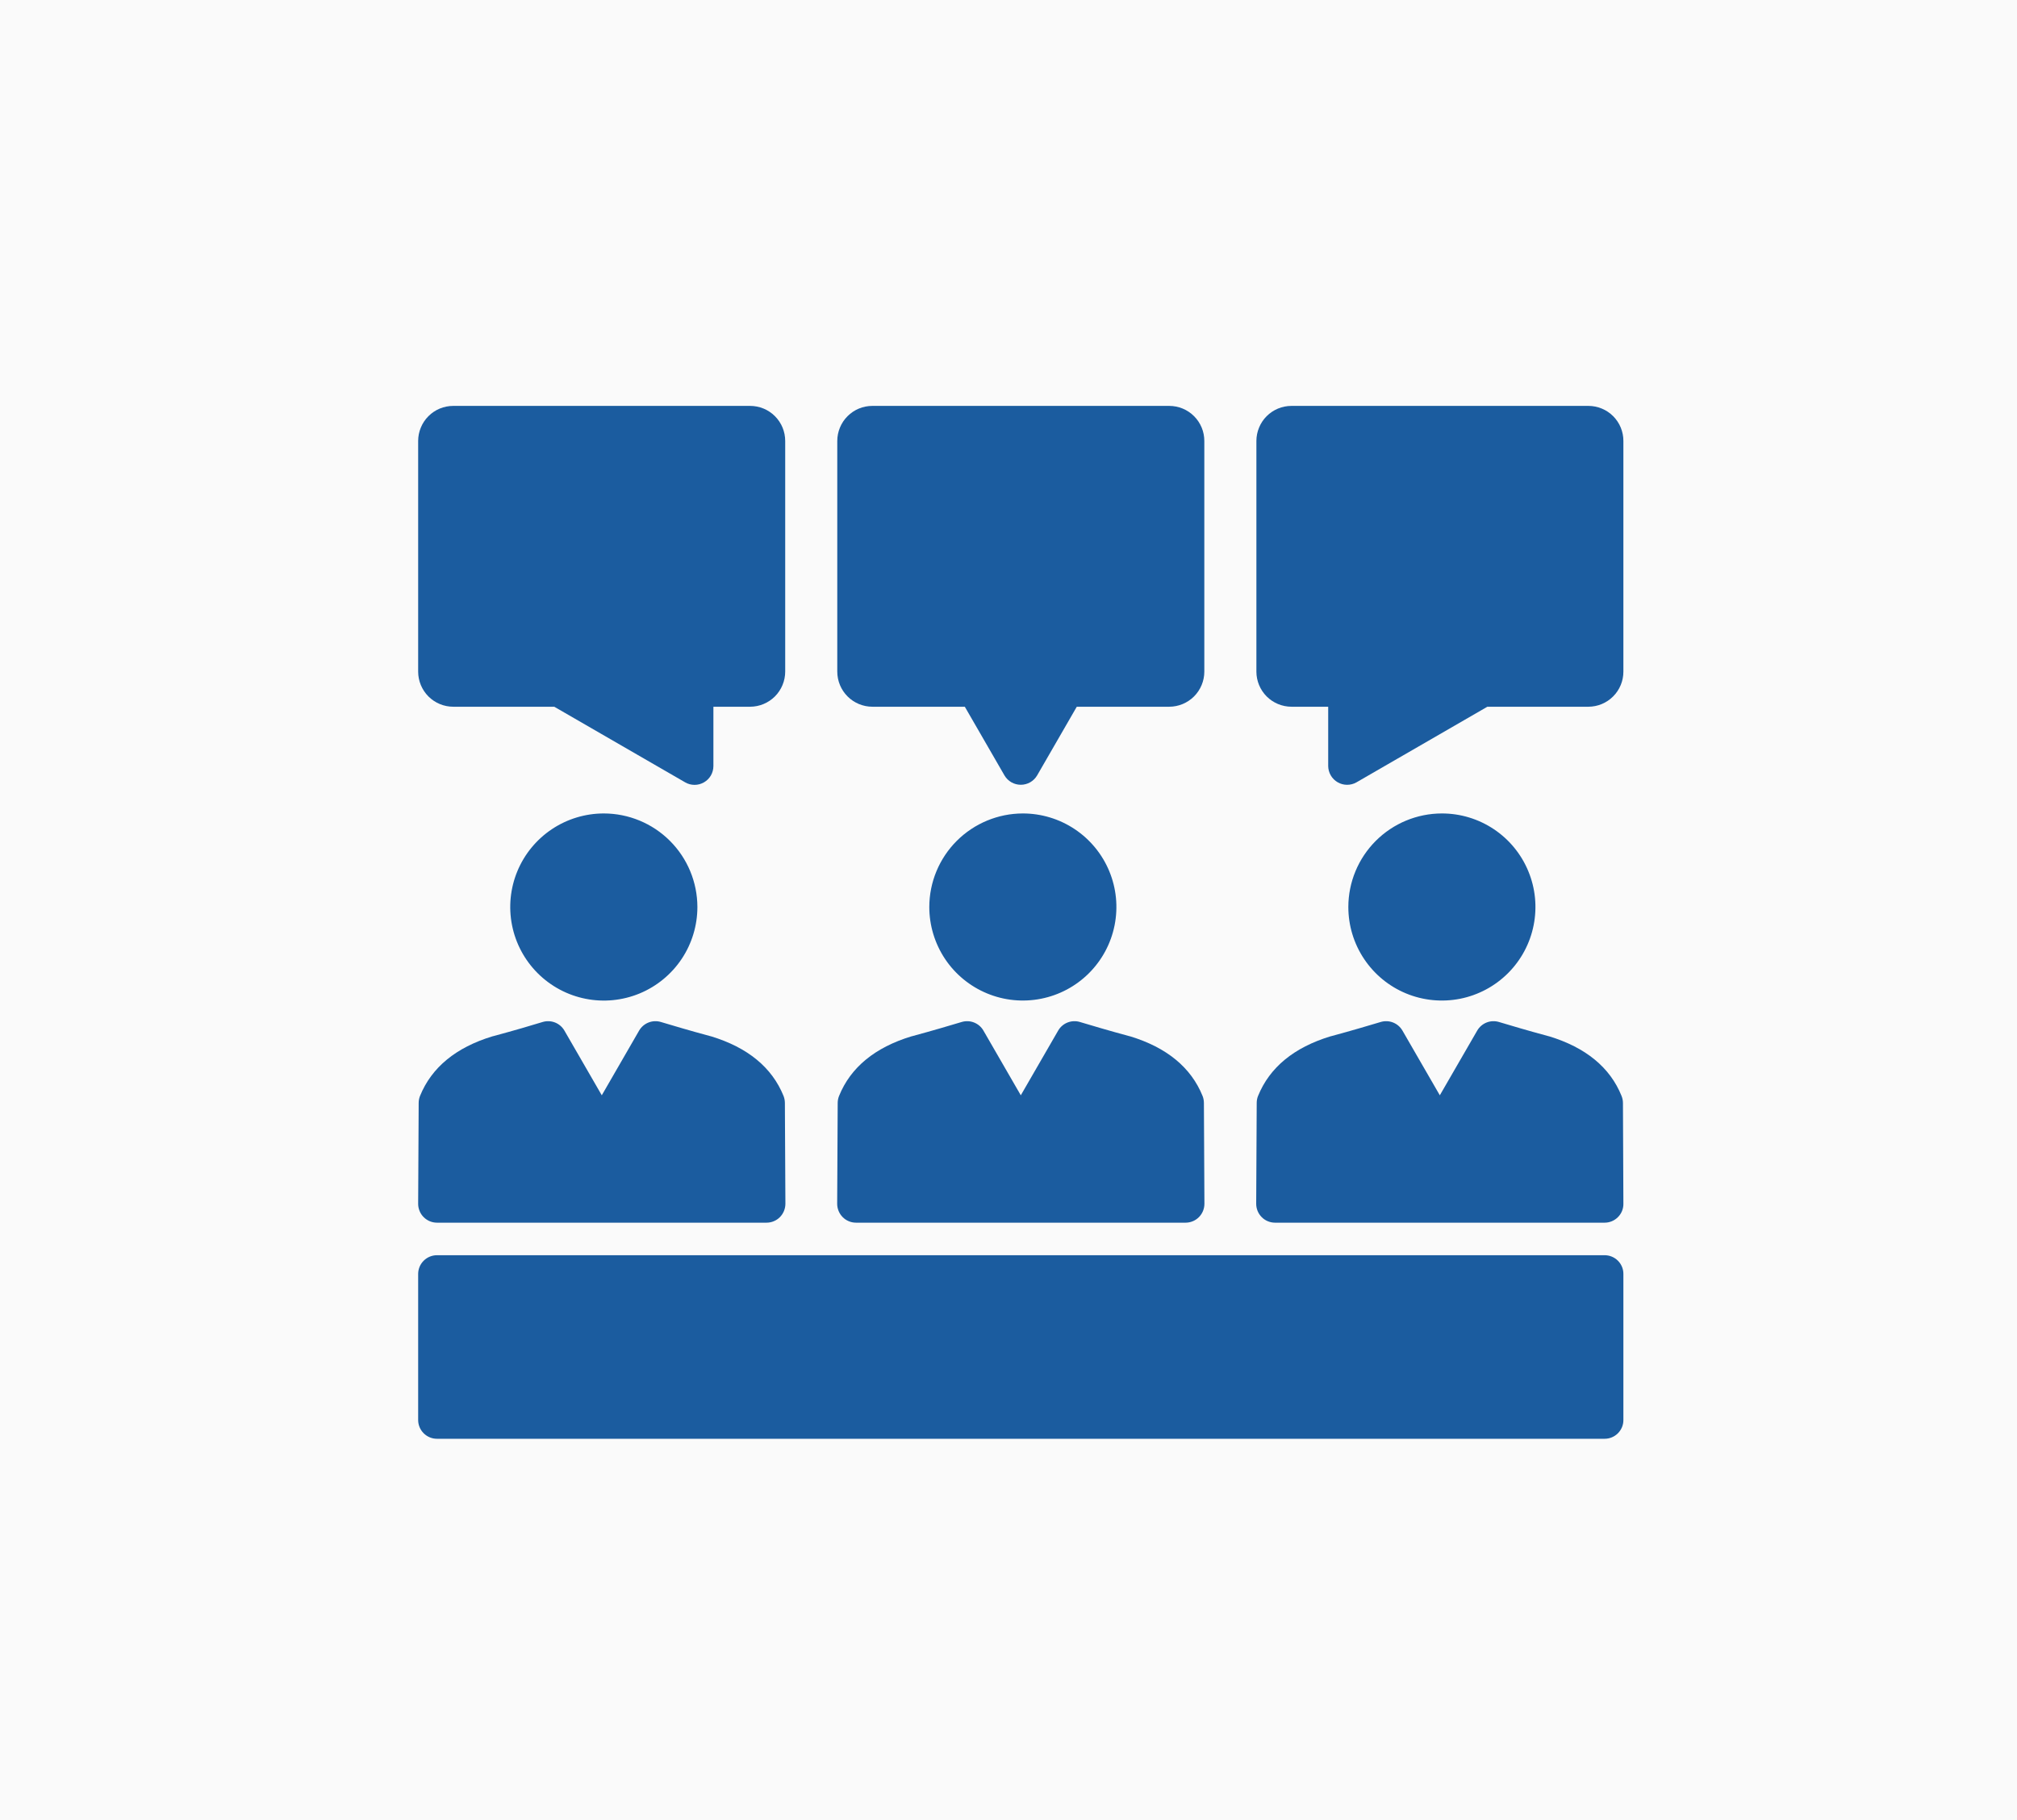<svg width="82" height="74" viewBox="0 0 82 74" fill="none" xmlns="http://www.w3.org/2000/svg">
<rect width="82" height="74" fill="#FAFAFA"/>
<path fill-rule="evenodd" clip-rule="evenodd" d="M17.766 49.711H31.164C31.265 49.711 31.365 49.691 31.458 49.652C31.551 49.614 31.636 49.557 31.707 49.485C31.85 49.34 31.93 49.143 31.93 48.939L31.909 44.839C31.908 44.742 31.889 44.645 31.853 44.555C31.384 43.399 30.394 42.586 28.91 42.135C28.902 42.135 28.895 42.13 28.887 42.13C27.998 41.891 27.342 41.692 26.87 41.552C26.705 41.502 26.527 41.509 26.367 41.572C26.206 41.635 26.071 41.751 25.984 41.9L24.465 44.532L22.945 41.9C22.858 41.751 22.724 41.635 22.563 41.572C22.402 41.509 22.225 41.502 22.06 41.552C21.586 41.697 20.93 41.891 20.043 42.13C20.035 42.13 20.027 42.135 20.019 42.135C18.536 42.586 17.547 43.399 17.077 44.555C17.041 44.645 17.021 44.742 17.021 44.839L17 48.939C16.999 49.04 17.019 49.14 17.057 49.234C17.095 49.328 17.151 49.413 17.222 49.484C17.293 49.556 17.378 49.613 17.471 49.652C17.565 49.691 17.665 49.711 17.766 49.711H17.766ZM35.465 28.734H39.224L40.837 31.528C40.905 31.644 41.002 31.739 41.118 31.806C41.234 31.872 41.366 31.907 41.5 31.907C41.634 31.907 41.766 31.872 41.882 31.806C41.998 31.739 42.095 31.644 42.163 31.528L43.776 28.734H47.535C47.913 28.733 48.276 28.582 48.543 28.315C48.81 28.047 48.961 27.685 48.961 27.307V17.929C48.961 17.742 48.925 17.556 48.853 17.383C48.781 17.21 48.676 17.053 48.544 16.921C48.411 16.788 48.254 16.683 48.081 16.611C47.908 16.54 47.723 16.503 47.535 16.503H35.465C35.278 16.503 35.092 16.54 34.919 16.611C34.746 16.683 34.589 16.788 34.457 16.921C34.324 17.053 34.219 17.21 34.148 17.383C34.076 17.556 34.039 17.742 34.039 17.929V27.308C34.04 27.686 34.19 28.048 34.458 28.316C34.725 28.583 35.087 28.733 35.465 28.734V28.734ZM18.426 28.734H22.533L27.855 31.808C27.971 31.876 28.103 31.911 28.238 31.911C28.372 31.911 28.504 31.875 28.62 31.808C28.737 31.741 28.834 31.644 28.901 31.528C28.968 31.411 29.003 31.279 29.003 31.145V28.734H30.496C30.874 28.733 31.236 28.582 31.504 28.315C31.771 28.047 31.921 27.685 31.922 27.307V17.929C31.922 17.742 31.885 17.556 31.814 17.383C31.742 17.21 31.637 17.053 31.505 16.921C31.372 16.788 31.215 16.683 31.042 16.611C30.869 16.54 30.683 16.503 30.496 16.503H18.426C18.239 16.503 18.053 16.54 17.88 16.611C17.707 16.683 17.55 16.788 17.418 16.921C17.285 17.053 17.18 17.21 17.109 17.384C17.037 17.556 17 17.742 17 17.929V27.308C17.001 27.686 17.151 28.048 17.418 28.316C17.686 28.583 18.048 28.734 18.426 28.734L18.426 28.734ZM52.504 28.734H53.997V31.145C53.998 31.279 54.035 31.41 54.102 31.526C54.169 31.642 54.266 31.738 54.382 31.805C54.498 31.872 54.629 31.908 54.763 31.908C54.897 31.909 55.029 31.875 55.145 31.809L60.468 28.734H64.576C64.954 28.733 65.316 28.582 65.582 28.314C65.849 28.047 65.998 27.685 65.998 27.308V17.929C65.999 17.742 65.962 17.557 65.891 17.384C65.82 17.211 65.715 17.054 65.583 16.921C65.451 16.789 65.294 16.683 65.121 16.612C64.948 16.54 64.763 16.503 64.576 16.503H52.504C52.317 16.503 52.131 16.54 51.958 16.611C51.785 16.683 51.628 16.788 51.495 16.921C51.363 17.053 51.258 17.21 51.187 17.384C51.115 17.557 51.078 17.742 51.078 17.93V27.308C51.079 27.686 51.229 28.048 51.496 28.316C51.764 28.583 52.126 28.733 52.504 28.734V28.734ZM54.816 36.874C54.815 37.627 55.038 38.362 55.456 38.988C55.873 39.614 56.467 40.102 57.162 40.39C57.857 40.678 58.622 40.753 59.36 40.607C60.098 40.46 60.776 40.098 61.308 39.566C61.84 39.034 62.203 38.356 62.349 37.618C62.496 36.88 62.421 36.116 62.133 35.421C61.845 34.725 61.358 34.131 60.732 33.713C60.106 33.295 59.371 33.072 58.618 33.073C57.611 33.074 56.644 33.475 55.931 34.188C55.219 34.9 54.817 35.866 54.816 36.874V36.874ZM51.836 49.711H65.235C65.336 49.711 65.436 49.691 65.529 49.652C65.622 49.613 65.706 49.557 65.777 49.485C65.849 49.414 65.905 49.328 65.943 49.235C65.981 49.141 66 49.04 65.998 48.939L65.98 44.839C65.979 44.742 65.959 44.645 65.922 44.555C65.457 43.399 64.463 42.586 62.982 42.135C62.975 42.134 62.967 42.132 62.96 42.13C62.07 41.891 61.411 41.692 60.941 41.552C60.776 41.502 60.599 41.509 60.438 41.572C60.278 41.635 60.143 41.751 60.056 41.9L58.535 44.532L57.015 41.9C56.928 41.751 56.794 41.635 56.633 41.572C56.472 41.509 56.295 41.502 56.13 41.552C55.657 41.692 55 41.891 54.112 42.13C54.105 42.13 54.097 42.135 54.089 42.135C52.606 42.586 51.617 43.399 51.147 44.555C51.11 44.645 51.091 44.742 51.091 44.839L51.07 48.939C51.069 49.143 51.149 49.34 51.293 49.485C51.364 49.557 51.448 49.614 51.542 49.652C51.635 49.691 51.735 49.711 51.836 49.711H51.836ZM37.78 36.875C37.78 37.627 38.003 38.362 38.42 38.988C38.838 39.614 39.432 40.101 40.127 40.389C40.822 40.678 41.587 40.753 42.325 40.606C43.062 40.46 43.74 40.098 44.272 39.566C44.804 39.034 45.167 38.356 45.313 37.619C45.46 36.881 45.385 36.116 45.097 35.421C44.809 34.726 44.322 34.132 43.696 33.714C43.071 33.296 42.335 33.073 41.583 33.073C40.575 33.075 39.609 33.476 38.896 34.188C38.183 34.901 37.782 35.867 37.78 36.875V36.875ZM34.801 49.711H48.199C48.3 49.711 48.4 49.691 48.493 49.652C48.586 49.614 48.671 49.557 48.742 49.485C48.886 49.34 48.966 49.143 48.965 48.939L48.944 44.839C48.943 44.742 48.925 44.645 48.888 44.555C48.419 43.399 47.429 42.586 45.946 42.135C45.938 42.135 45.93 42.13 45.922 42.13C45.033 41.891 44.378 41.692 43.905 41.552C43.74 41.502 43.563 41.509 43.402 41.572C43.241 41.635 43.106 41.751 43.02 41.9L41.5 44.532L39.98 41.9C39.894 41.751 39.759 41.635 39.598 41.572C39.438 41.509 39.26 41.502 39.095 41.552C38.622 41.692 37.965 41.891 37.078 42.13C37.07 42.13 37.062 42.135 37.054 42.135C35.571 42.586 34.581 43.399 34.113 44.555C34.076 44.645 34.057 44.742 34.056 44.839L34.035 48.939C34.034 49.143 34.115 49.34 34.258 49.485C34.329 49.557 34.414 49.614 34.507 49.652C34.6 49.691 34.7 49.711 34.801 49.711H34.801ZM17.766 58.497H65.235C65.336 58.497 65.435 58.478 65.528 58.439C65.62 58.401 65.704 58.345 65.775 58.274C65.846 58.203 65.902 58.119 65.941 58.026C65.979 57.934 65.999 57.834 65.998 57.734V51.797C65.999 51.697 65.979 51.597 65.941 51.505C65.902 51.412 65.846 51.328 65.775 51.257C65.704 51.186 65.62 51.13 65.528 51.092C65.435 51.053 65.336 51.034 65.235 51.034H17.766C17.563 51.034 17.369 51.114 17.225 51.257C17.081 51.4 17 51.594 17 51.797V57.734C17 57.937 17.081 58.131 17.225 58.274C17.369 58.417 17.563 58.498 17.766 58.497V58.497ZM24.548 33.073C23.796 33.073 23.06 33.296 22.434 33.714C21.809 34.132 21.321 34.726 21.033 35.421C20.745 36.117 20.67 36.882 20.817 37.62C20.964 38.358 21.326 39.035 21.858 39.567C22.391 40.099 23.069 40.462 23.807 40.608C24.545 40.755 25.31 40.679 26.005 40.391C26.7 40.102 27.294 39.615 27.712 38.989C28.13 38.363 28.352 37.627 28.352 36.875C28.35 35.867 27.949 34.9 27.236 34.188C26.523 33.475 25.556 33.074 24.548 33.073V33.073Z" fill="#1B5C9F"/>
</svg>
